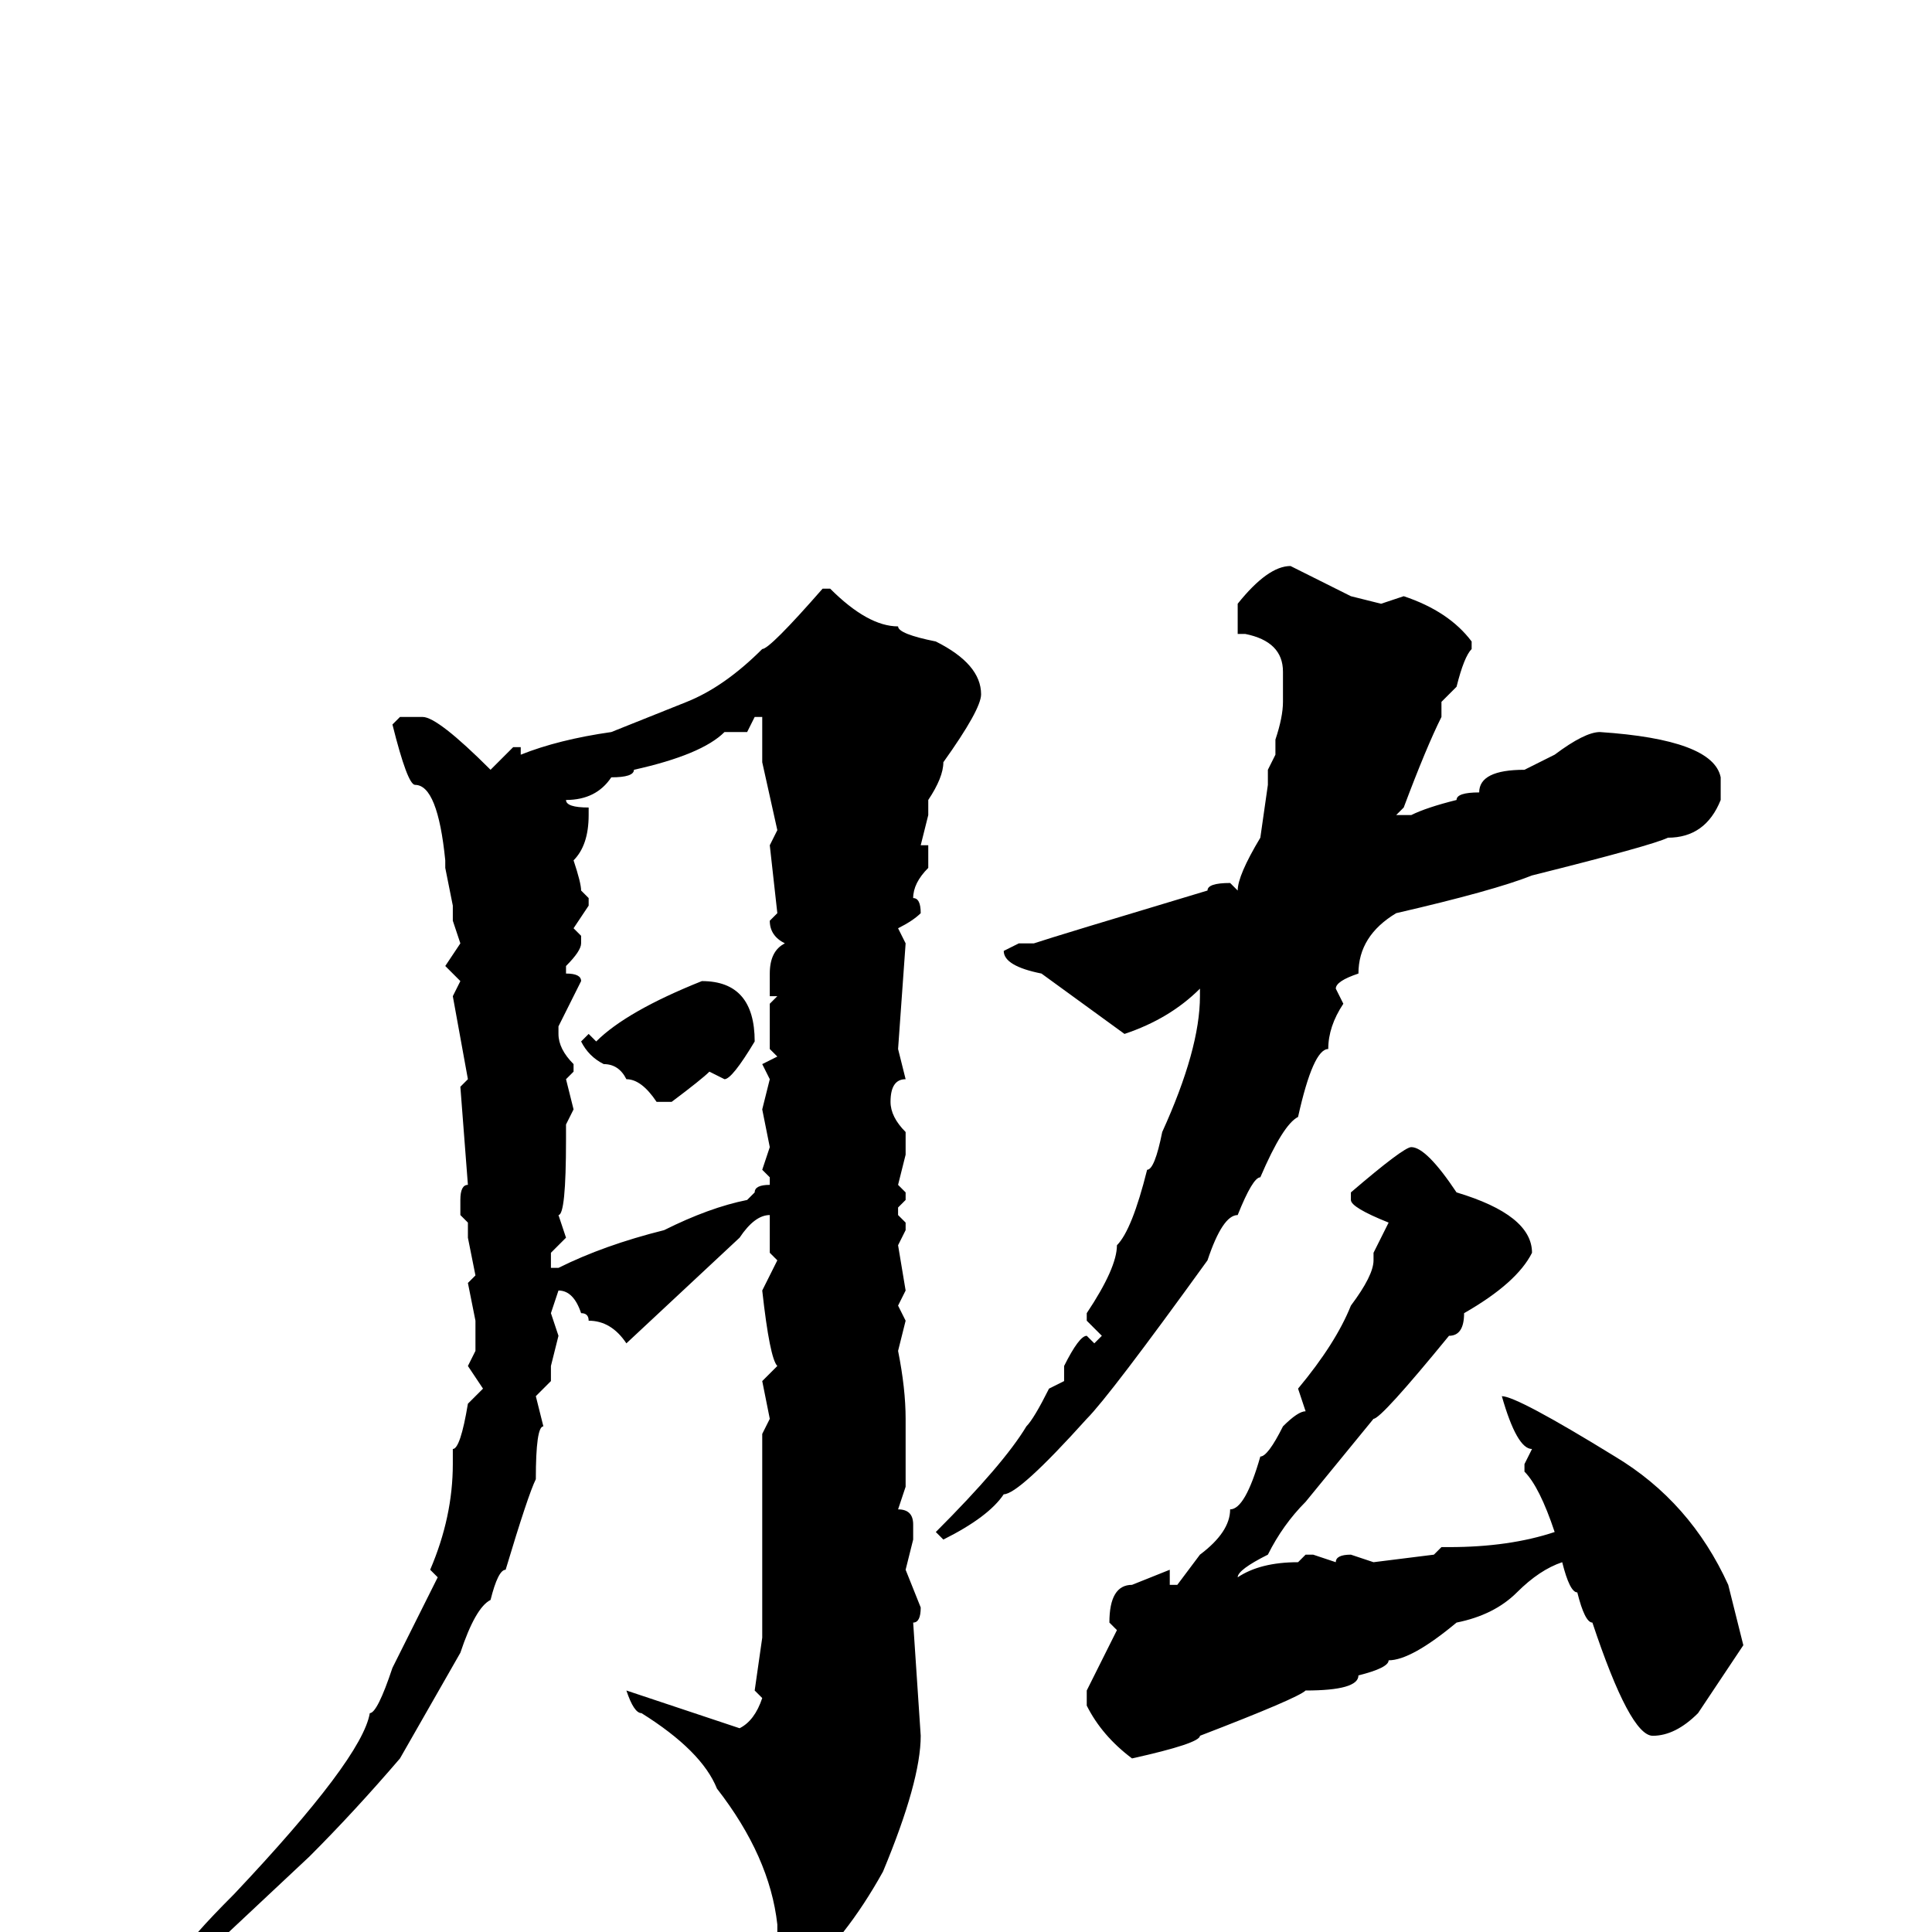 <svg xmlns="http://www.w3.org/2000/svg" viewBox="0 -256 256 256">
	<path fill="#000000" d="M171 -181L179 -177L183 -176L186 -177Q192 -175 195 -171V-170Q194 -169 193 -165L191 -163V-161Q189 -157 186 -149L185 -148H186H187Q189 -149 193 -150Q193 -151 196 -151Q196 -154 202 -154L206 -156Q210 -159 212 -159Q227 -158 228 -153V-150Q226 -145 221 -145Q219 -144 203 -140Q198 -138 185 -135Q180 -132 180 -127Q177 -126 177 -125L178 -123Q176 -120 176 -117Q174 -117 172 -108Q170 -107 167 -100Q166 -100 164 -95Q162 -95 160 -89Q147 -71 144 -68Q135 -58 133 -58Q131 -55 125 -52L124 -53Q133 -62 136 -67Q137 -68 139 -72L141 -73V-75Q143 -79 144 -79L145 -78L146 -79L144 -81V-82Q148 -88 148 -91Q150 -93 152 -101Q153 -101 154 -106Q159 -117 159 -124V-125Q155 -121 149 -119L138 -127Q133 -128 133 -130L135 -131H136H137Q140 -132 160 -138Q160 -139 163 -139L164 -138Q164 -140 167 -145L168 -152V-154L169 -156V-158Q170 -161 170 -163V-167Q170 -171 165 -172H164V-176Q168 -181 171 -181ZM110 -178Q115 -173 119 -173Q119 -172 124 -171Q130 -168 130 -164Q130 -162 125 -155Q125 -153 123 -150V-148L122 -144H123V-141Q121 -139 121 -137Q122 -137 122 -135Q121 -134 119 -133L120 -131L119 -117L120 -113Q118 -113 118 -110Q118 -108 120 -106V-103L119 -99L120 -98V-97L119 -96V-95L120 -94V-93L119 -91L120 -85L119 -83L120 -81L119 -77Q120 -72 120 -68V-66V-64V-62V-59L119 -56Q121 -56 121 -54V-52L120 -48L122 -43Q122 -41 121 -41L122 -26Q122 -20 117 -8Q112 1 106 6H105L103 4V-1Q102 -10 95 -19Q93 -24 85 -29Q84 -29 83 -32L98 -27Q100 -28 101 -31L100 -32L101 -39V-40V-45V-48V-50V-53V-62V-66L102 -68L101 -73L103 -75Q102 -76 101 -85L103 -89L102 -90V-93V-95Q100 -95 98 -92L83 -78Q81 -81 78 -81Q78 -82 77 -82Q76 -85 74 -85L73 -82L74 -79L73 -75V-73L71 -71L72 -67Q71 -67 71 -60Q70 -58 67 -48Q66 -48 65 -44Q63 -43 61 -37L53 -23Q47 -16 41 -10L25 5L24 4V3Q25 1 31 -5Q48 -23 49 -29Q50 -29 52 -35L58 -47L57 -48Q60 -55 60 -62V-64Q61 -64 62 -70L64 -72L62 -75L63 -77V-79V-81L62 -86L63 -87L62 -92V-94L61 -95V-97Q61 -99 62 -99L61 -112L62 -113L60 -124L61 -126L59 -128L61 -131L60 -134V-136L59 -141V-142Q58 -152 55 -152Q54 -152 52 -160L53 -161H56Q58 -161 65 -154L68 -157H69V-156Q74 -158 81 -159L91 -163Q96 -165 101 -170Q102 -170 109 -178ZM98 -159H96Q93 -156 84 -154Q84 -153 81 -153Q79 -150 75 -150Q75 -149 78 -149V-148Q78 -144 76 -142Q77 -139 77 -138L78 -137V-136L76 -133L77 -132V-131Q77 -130 75 -128V-127Q77 -127 77 -126L74 -120V-119Q74 -117 76 -115V-114L75 -113L76 -109L75 -107V-105Q75 -95 74 -95L75 -92L73 -90V-88H74Q80 -91 88 -93Q94 -96 99 -97L100 -98Q100 -99 102 -99V-100L101 -101L102 -104L101 -109L102 -113L101 -115L103 -116L102 -117V-122V-123L103 -124H102V-127Q102 -130 104 -131Q102 -132 102 -134L103 -135L102 -144L103 -146L101 -155V-156V-158V-161H100L99 -159H98ZM93 -126Q100 -126 100 -118Q97 -113 96 -113L94 -114Q93 -113 89 -110H87Q85 -113 83 -113Q82 -115 80 -115Q78 -116 77 -118L78 -119L79 -118Q83 -122 93 -126ZM187 -104Q189 -104 193 -98Q203 -95 203 -90Q201 -86 194 -82Q194 -79 192 -79Q183 -68 182 -68L173 -57Q170 -54 168 -50Q164 -48 164 -47Q167 -49 172 -49L173 -50H174L177 -49Q177 -50 179 -50L182 -49L190 -50L191 -51H192Q200 -51 206 -53Q204 -59 202 -61V-62L203 -64Q201 -64 199 -71Q201 -71 214 -63Q224 -57 229 -46L231 -38Q227 -32 225 -29Q222 -26 219 -26Q216 -26 211 -41Q210 -41 209 -45Q208 -45 207 -49Q204 -48 201 -45Q198 -42 193 -41Q187 -36 184 -36Q184 -35 180 -34Q180 -32 173 -32Q172 -31 159 -26Q159 -25 150 -23Q146 -26 144 -30V-32L148 -40L147 -41Q147 -46 150 -46L155 -48V-46H156L159 -50Q163 -53 163 -56Q165 -56 167 -63Q168 -63 170 -67Q172 -69 173 -69L172 -72Q177 -78 179 -83Q182 -87 182 -89V-90L184 -94Q179 -96 179 -97V-98Q186 -104 187 -104Z"/>
</svg>